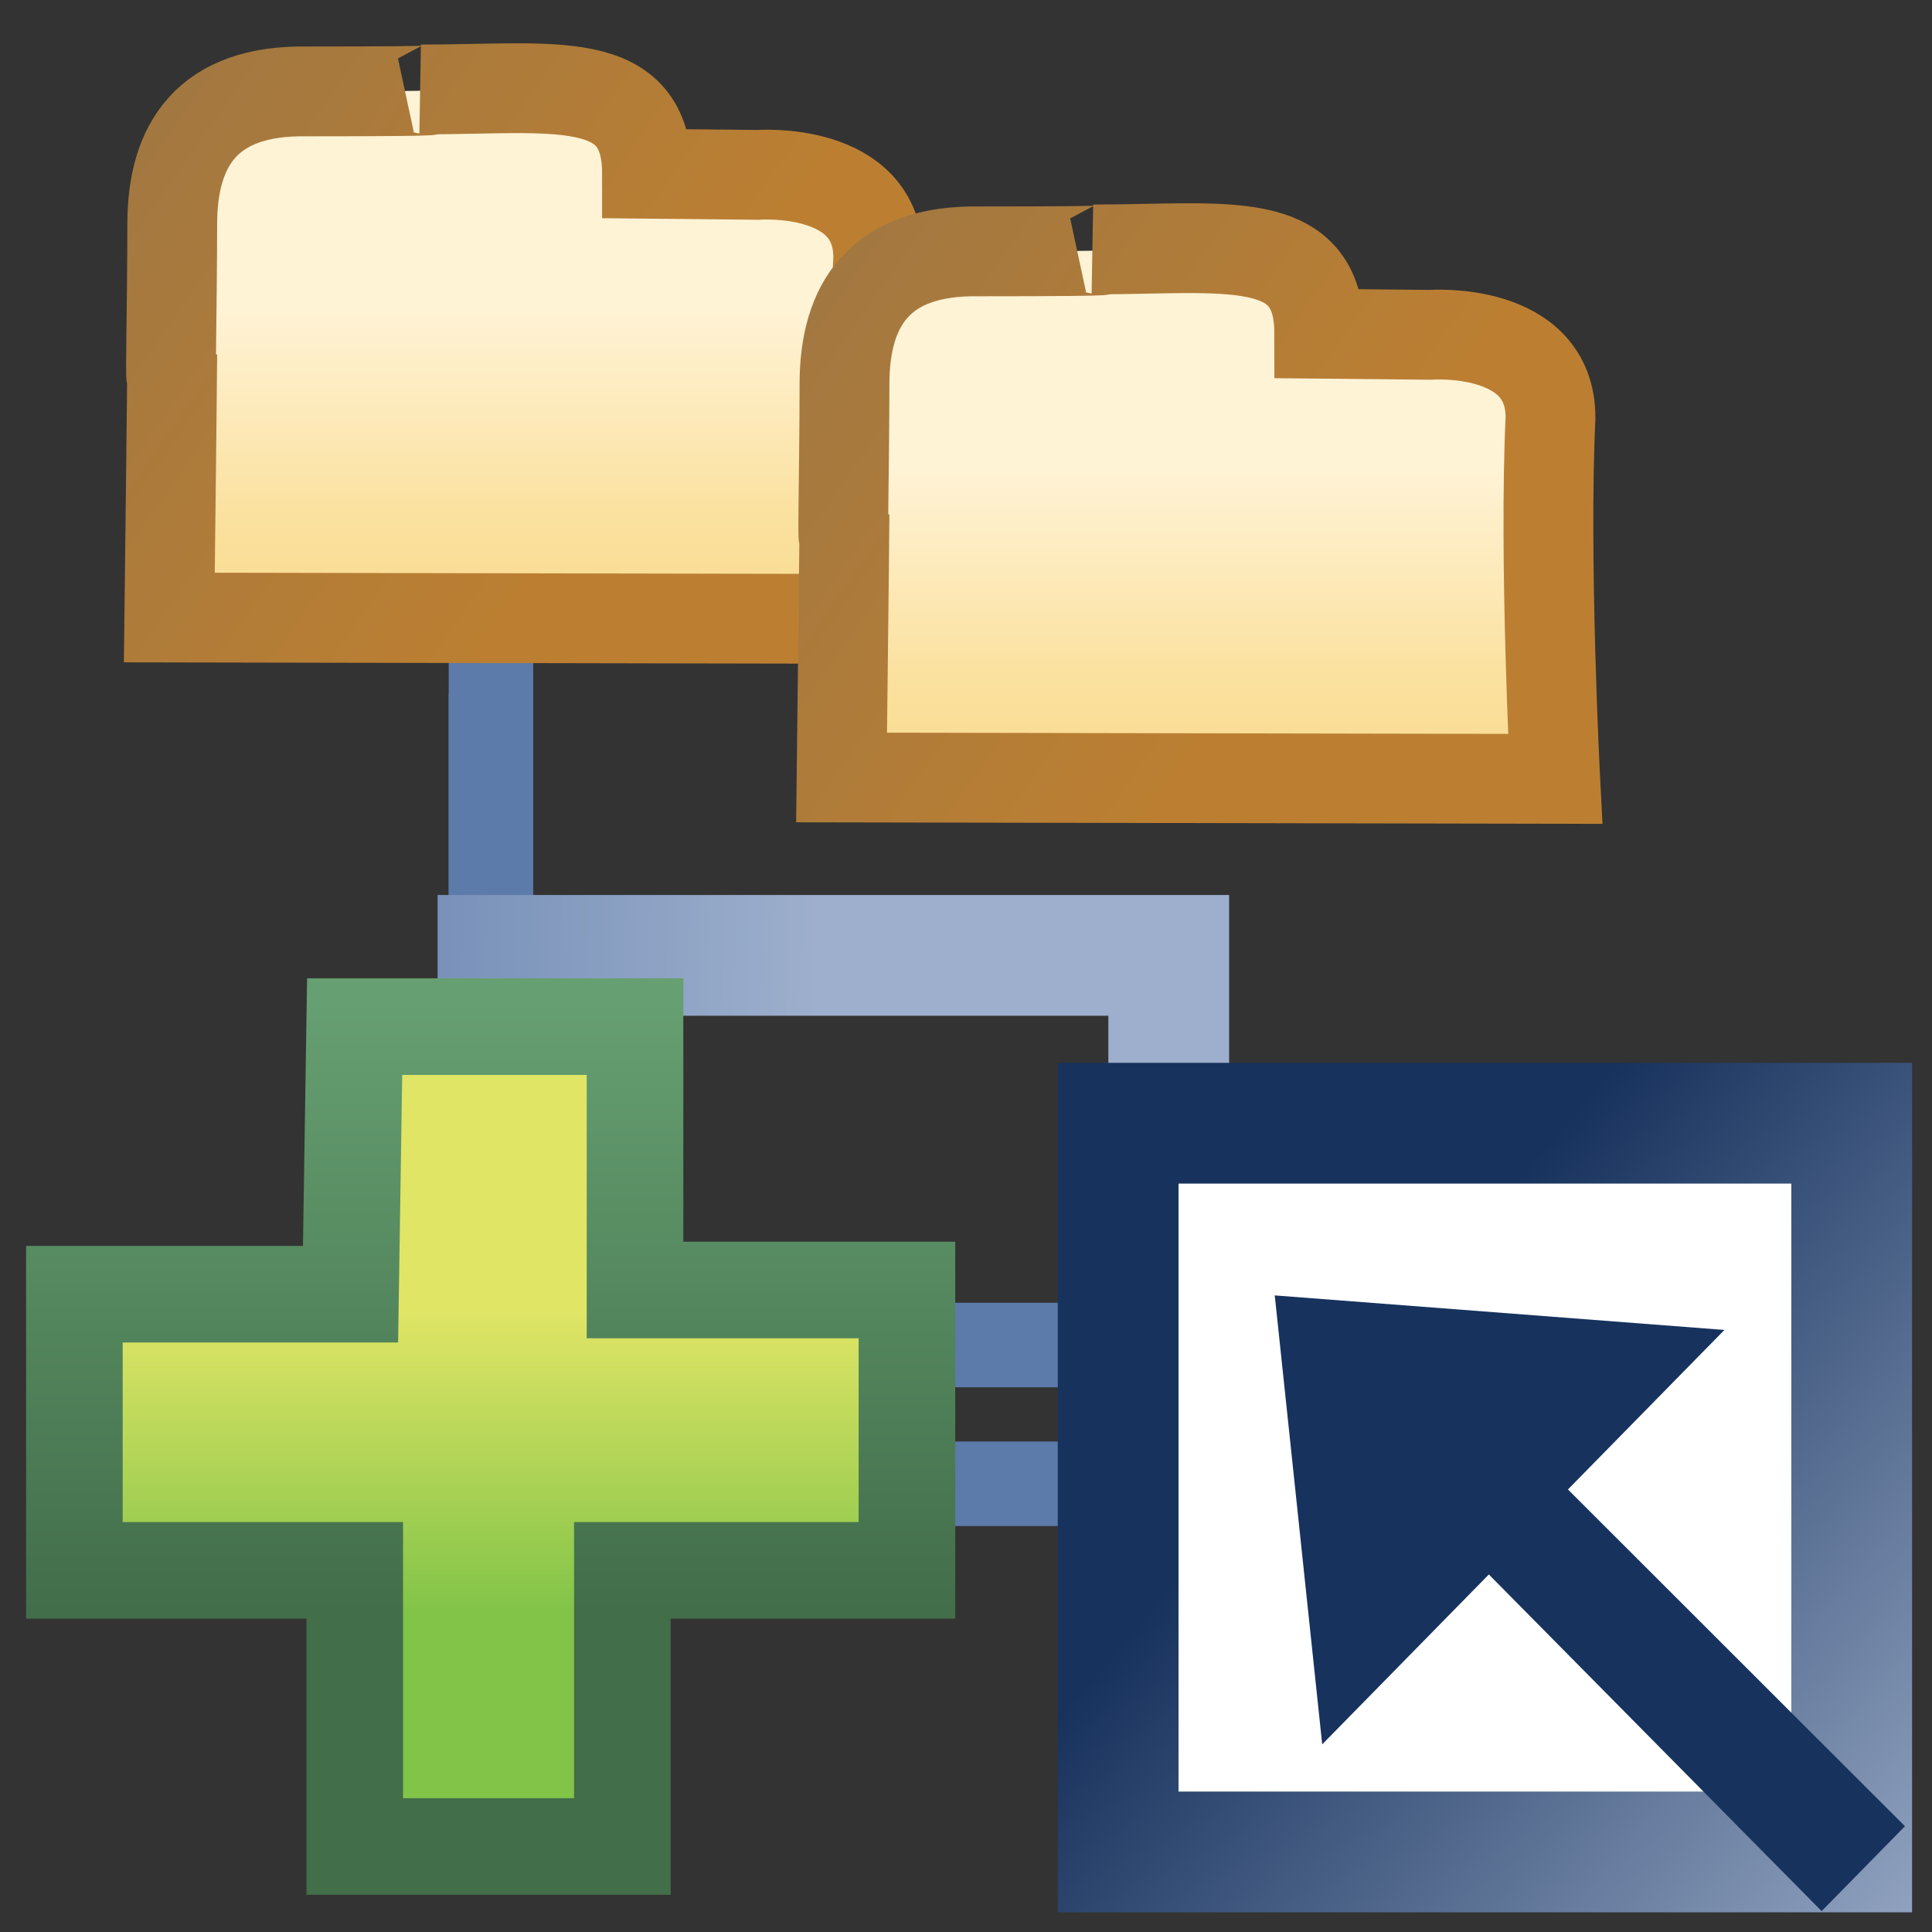 <?xml version="1.0" encoding="UTF-8" standalone="no"?>
<!-- Created with Inkscape (http://www.inkscape.org/) -->

<svg
   xmlns:dc="http://purl.org/dc/elements/1.1/"
   xmlns:cc="http://creativecommons.org/ns#"
   xmlns:rdf="http://www.w3.org/1999/02/22-rdf-syntax-ns#"
   xmlns:svg="http://www.w3.org/2000/svg"
   xmlns="http://www.w3.org/2000/svg"
   xmlns:xlink="http://www.w3.org/1999/xlink"
   xmlns:sodipodi="http://sodipodi.sourceforge.net/DTD/sodipodi-0.dtd"
   xmlns:inkscape="http://www.inkscape.org/namespaces/inkscape"
   width="16"
   height="16"
   id="svg2"
   version="1.1"
   inkscape:version="0.48.0 r9654"
   sodipodi:docname="add_linked_source_to_buildpath.svg">
  <rect width="100%" height="100%" fill="#333333" stroke="none"/>
  <defs
     id="defs4">
    <linearGradient
       id="linearGradient28456">
      <stop
         style="stop-color:#17325d;stop-opacity:1;"
         offset="0"
         id="stop28458" />
      <stop
         style="stop-color:#9daeca;stop-opacity:1;"
         offset="1"
         id="stop28460" />
    </linearGradient>
    <linearGradient
       id="linearGradient28432">
      <stop
         style="stop-color:#5c7aaa;stop-opacity:1;"
         offset="0"
         id="stop28434" />
      <stop
         style="stop-color:#9dafcc;stop-opacity:1;"
         offset="1"
         id="stop28436" />
    </linearGradient>
    <linearGradient
       id="linearGradient5591-4">
      <stop
         style="stop-color:#e0e566;stop-opacity:1;"
         offset="0"
         id="stop5593-0" />
      <stop
         style="stop-color:#82c448;stop-opacity:1;"
         offset="1"
         id="stop5595-5" />
    </linearGradient>
    <linearGradient
       id="linearGradient5583-2">
      <stop
         style="stop-color:#426e4a;stop-opacity:1;"
         offset="0"
         id="stop5585-3" />
      <stop
         style="stop-color:#669f71;stop-opacity:1;"
         offset="1"
         id="stop5587-3" />
    </linearGradient>
    <linearGradient
       gradientTransform="matrix(1.126,0,0,1.126,1.881,1039.41)"
       y2="9.144"
       x2="2.031"
       y1="6.94"
       x1="2.031"
       gradientUnits="userSpaceOnUse"
       id="linearGradient5618"
       xlink:href="#linearGradient5591-4"
       inkscape:collect="always" />
    <linearGradient
       gradientTransform="matrix(1.126,0,0,1.126,1.881,1039.41)"
       y2="4.672"
       x2="2.031"
       y1="9.144"
       x1="2.031"
       gradientUnits="userSpaceOnUse"
       id="linearGradient5620"
       xlink:href="#linearGradient5583-2"
       inkscape:collect="always" />
    <linearGradient
       inkscape:collect="always"
       xlink:href="#linearGradient28432"
       id="linearGradient28438"
       x1="1.047"
       y1="10.277"
       x2="6.731"
       y2="10.409"
       gradientUnits="userSpaceOnUse" />
    <linearGradient
       inkscape:collect="always"
       xlink:href="#linearGradient28456"
       id="linearGradient28462"
       x1="27.221"
       y1="11.072"
       x2="32.662"
       y2="15.713"
       gradientUnits="userSpaceOnUse"
       gradientTransform="translate(-15.998,1036.627)" />
    <linearGradient
       id="linearGradient28528-04">
      <stop
         style="stop-color:#fff3d6;stop-opacity:1;"
         offset="0"
         id="stop28530-1" />
      <stop
         id="stop28532-9"
         offset="0.555"
         style="stop-color:#fbe19f;stop-opacity:1;" />
      <stop
         style="stop-color:#f8d888;stop-opacity:1;"
         offset="1"
         id="stop28534-9" />
    </linearGradient>
    <linearGradient
       id="linearGradient4935-9-2-05">
      <stop
         id="stop4937-5-7-6"
         offset="0"
         style="stop-color:#bc7f32;stop-opacity:1;" />
      <stop
         id="stop4939-3-1-2"
         offset="1"
         style="stop-color:#a37840;stop-opacity:1;" />
    </linearGradient>
    <linearGradient
       y2="1055.16"
       x2="-17.95"
       y1="1062.508"
       x1="-17.95"
       gradientTransform="matrix(-0.452,0,0,-0.37,32.738,1444.35)"
       gradientUnits="userSpaceOnUse"
       id="linearGradient28613"
       xlink:href="#linearGradient28528-04"
       inkscape:collect="always" />
    <linearGradient
       y2="1059.978"
       x2="-9.604"
       y1="1055.16"
       x1="-17.95"
       gradientTransform="matrix(-0.452,0,0,-0.37,32.738,1444.35)"
       gradientUnits="userSpaceOnUse"
       id="linearGradient28615"
       xlink:href="#linearGradient4935-9-2-05"
       inkscape:collect="always" />
    <linearGradient
       id="linearGradient28528-04-6">
      <stop
         style="stop-color:#fff3d6;stop-opacity:1;"
         offset="0"
         id="stop28530-1-2" />
      <stop
         id="stop28532-9-6"
         offset="0.555"
         style="stop-color:#fbe19f;stop-opacity:1;" />
      <stop
         style="stop-color:#f8d888;stop-opacity:1;"
         offset="1"
         id="stop28534-9-2" />
    </linearGradient>
    <linearGradient
       id="linearGradient4935-9-2-05-9">
      <stop
         id="stop4937-5-7-6-4"
         offset="0"
         style="stop-color:#bc7f32;stop-opacity:1;" />
      <stop
         id="stop4939-3-1-2-4"
         offset="1"
         style="stop-color:#a37840;stop-opacity:1;" />
    </linearGradient>
    <linearGradient
       y2="1055.16"
       x2="-17.95"
       y1="1062.508"
       x1="-17.95"
       gradientTransform="matrix(-0.452,0,0,-0.37,27.88,1443.193)"
       gradientUnits="userSpaceOnUse"
       id="linearGradient28666"
       xlink:href="#linearGradient28528-04-6"
       inkscape:collect="always" />
    <linearGradient
       y2="1059.978"
       x2="-9.604"
       y1="1055.16"
       x1="-17.95"
       gradientTransform="matrix(-0.452,0,0,-0.37,27.88,1443.193)"
       gradientUnits="userSpaceOnUse"
       id="linearGradient28668"
       xlink:href="#linearGradient4935-9-2-05-9"
       inkscape:collect="always" />
  </defs>
  <sodipodi:namedview
     id="base"
     pagecolor="#ffffff"
     bordercolor="#666666"
     borderopacity="1.0"
     inkscape:pageopacity="0.0"
     inkscape:pageshadow="2"
     inkscape:zoom="11.313709"
     inkscape:cx="22.624276"
     inkscape:cy="7.0243406"
     inkscape:document-units="px"
     inkscape:current-layer="layer1"
     showgrid="false"
     inkscape:window-width="1241"
     inkscape:window-height="814"
     inkscape:window-x="1229"
     inkscape:window-y="423"
     inkscape:window-maximized="0"
     showguides="true"
     inkscape:guide-bbox="true" />
  <g
     inkscape:label="Layer 1"
     inkscape:groupmode="layer"
     id="layer1"
     style="display:inline"
     transform="translate(0,-1036.362)">
    <g
       id="g28440">
      <g
         id="g28426"
         style="stroke-width:0.7;stroke-miterlimit:4;stroke-dasharray:none">
        <path
           style="fill:none;stroke:#5c7aaa;stroke-width:0.7;stroke-linecap:butt;stroke-linejoin:miter;stroke-opacity:1;display:inline;stroke-miterlimit:4;stroke-dasharray:none"
           d="m 4.066,1042.109 0,6.541 5.303,0"
           id="path28406-0"
           inkscape:connector-curvature="0" />
        <path
           style="fill:none;stroke:#5c7aaa;stroke-width:0.7;stroke-linecap:butt;stroke-linejoin:miter;stroke-opacity:1;stroke-miterlimit:4;stroke-dasharray:none"
           d="m 4.066,4.598 0,6.541 5.303,0"
           id="path28406"
           inkscape:connector-curvature="0"
           transform="translate(0,1036.362)" />
      </g>
      <path
         transform="translate(0,1036.362)"
         inkscape:connector-curvature="0"
         id="path28430"
         d="m 3.624,7.912 6.055,0 0,4.906"
         style="fill:none;stroke:url(#linearGradient28438);stroke-width:1px;stroke-linecap:butt;stroke-linejoin:miter;stroke-opacity:1"
         sodipodi:nodetypes="ccc" />
    </g>
    <path
       style="fill:url(#linearGradient5618);fill-opacity:1;stroke:url(#linearGradient5620);stroke-width:0.8;stroke-linecap:butt;stroke-linejoin:miter;stroke-miterlimit:4;stroke-opacity:1;stroke-dasharray:none;display:inline"
       d="m 2.937,1044.864 2.322,0 0,2.181 2.252,0 0,2.322 -2.357,0 0,2.287 -2.216,0 0,-2.287 -2.322,0 0,-2.287 2.287,0 z"
       id="path5581"
       inkscape:connector-curvature="0"
       sodipodi:nodetypes="ccccccccccccc" />
    <g
       style="display:inline"
       id="layer1-7"
       inkscape:label="Layer 1"
       transform="matrix(1.146,0,0,1.146,-37.415,-164.462)">
      <path
         id="path4887-8-4-7-5"
         style="fill:url(#linearGradient28666);fill-opacity:1;stroke:url(#linearGradient28668);stroke-width:0.649;stroke-linecap:butt;stroke-linejoin:miter;stroke-miterlimit:4;stroke-opacity:1;stroke-dasharray:none;display:inline"
         d="m 38.126,1049.103 c 0,0 0.869,-0.066 0.869,0.598 -0.048,1.024 0.034,2.611 0.034,2.611 l -5.157,-0.01 c 0,0 0.021,-1.757 0.021,-1.901 -0.02,0.499 0,-0.365 0,-0.941 0,-0.577 0.255,-0.972 0.974,-0.96 1.228,0 0.823,-0.014 0.823,-0.014 0.961,0 1.634,-0.132 1.634,0.609 z"
         inkscape:connector-curvature="0"
         sodipodi:nodetypes="cccccscccc" />
      <path
         id="path4887-8-4-7"
         style="fill:url(#linearGradient28613);fill-opacity:1;stroke:url(#linearGradient28615);stroke-width:0.649;stroke-linecap:butt;stroke-linejoin:miter;stroke-miterlimit:4;stroke-opacity:1;stroke-dasharray:none;display:inline"
         d="m 42.984,1050.259 c 0,0 0.869,-0.066 0.869,0.598 -0.048,1.024 0.034,2.611 0.034,2.611 l -5.157,-0.01 c 0,0 0.021,-1.757 0.021,-1.901 -0.02,0.499 0,-0.365 0,-0.941 0,-0.577 0.255,-0.972 0.974,-0.96 1.228,0 0.823,-0.014 0.823,-0.014 0.961,0 1.634,-0.132 1.634,0.609 z"
         inkscape:connector-curvature="0"
         sodipodi:nodetypes="cccccscccc" />
    </g>
    <rect
       style="color:#000000;fill:#ffffff;stroke:url(#linearGradient28462);stroke-width:1;stroke-linecap:butt;stroke-linejoin:miter;stroke-miterlimit:4;stroke-opacity:1;stroke-dasharray:none;stroke-dashoffset:0;marker:none;visibility:visible;display:inline;overflow:visible;enable-background:accumulate;fill-opacity:1"
       id="rect28446"
       width="6.075"
       height="6.035"
       x="9.26"
       y="1045.664" />
    <path
       style="fill:#17325d;fill-opacity:1;stroke:none;display:inline"
       d="m 15.776,1051.486 -0.69,0.703 -2.756,-2.788 -1.38,1.407 -0.393,-3.718 3.724,0.286 -1.296,1.321 z"
       id="path3986"
       inkscape:connector-curvature="0"
       sodipodi:nodetypes="cccccccc" />
  </g>
</svg>
